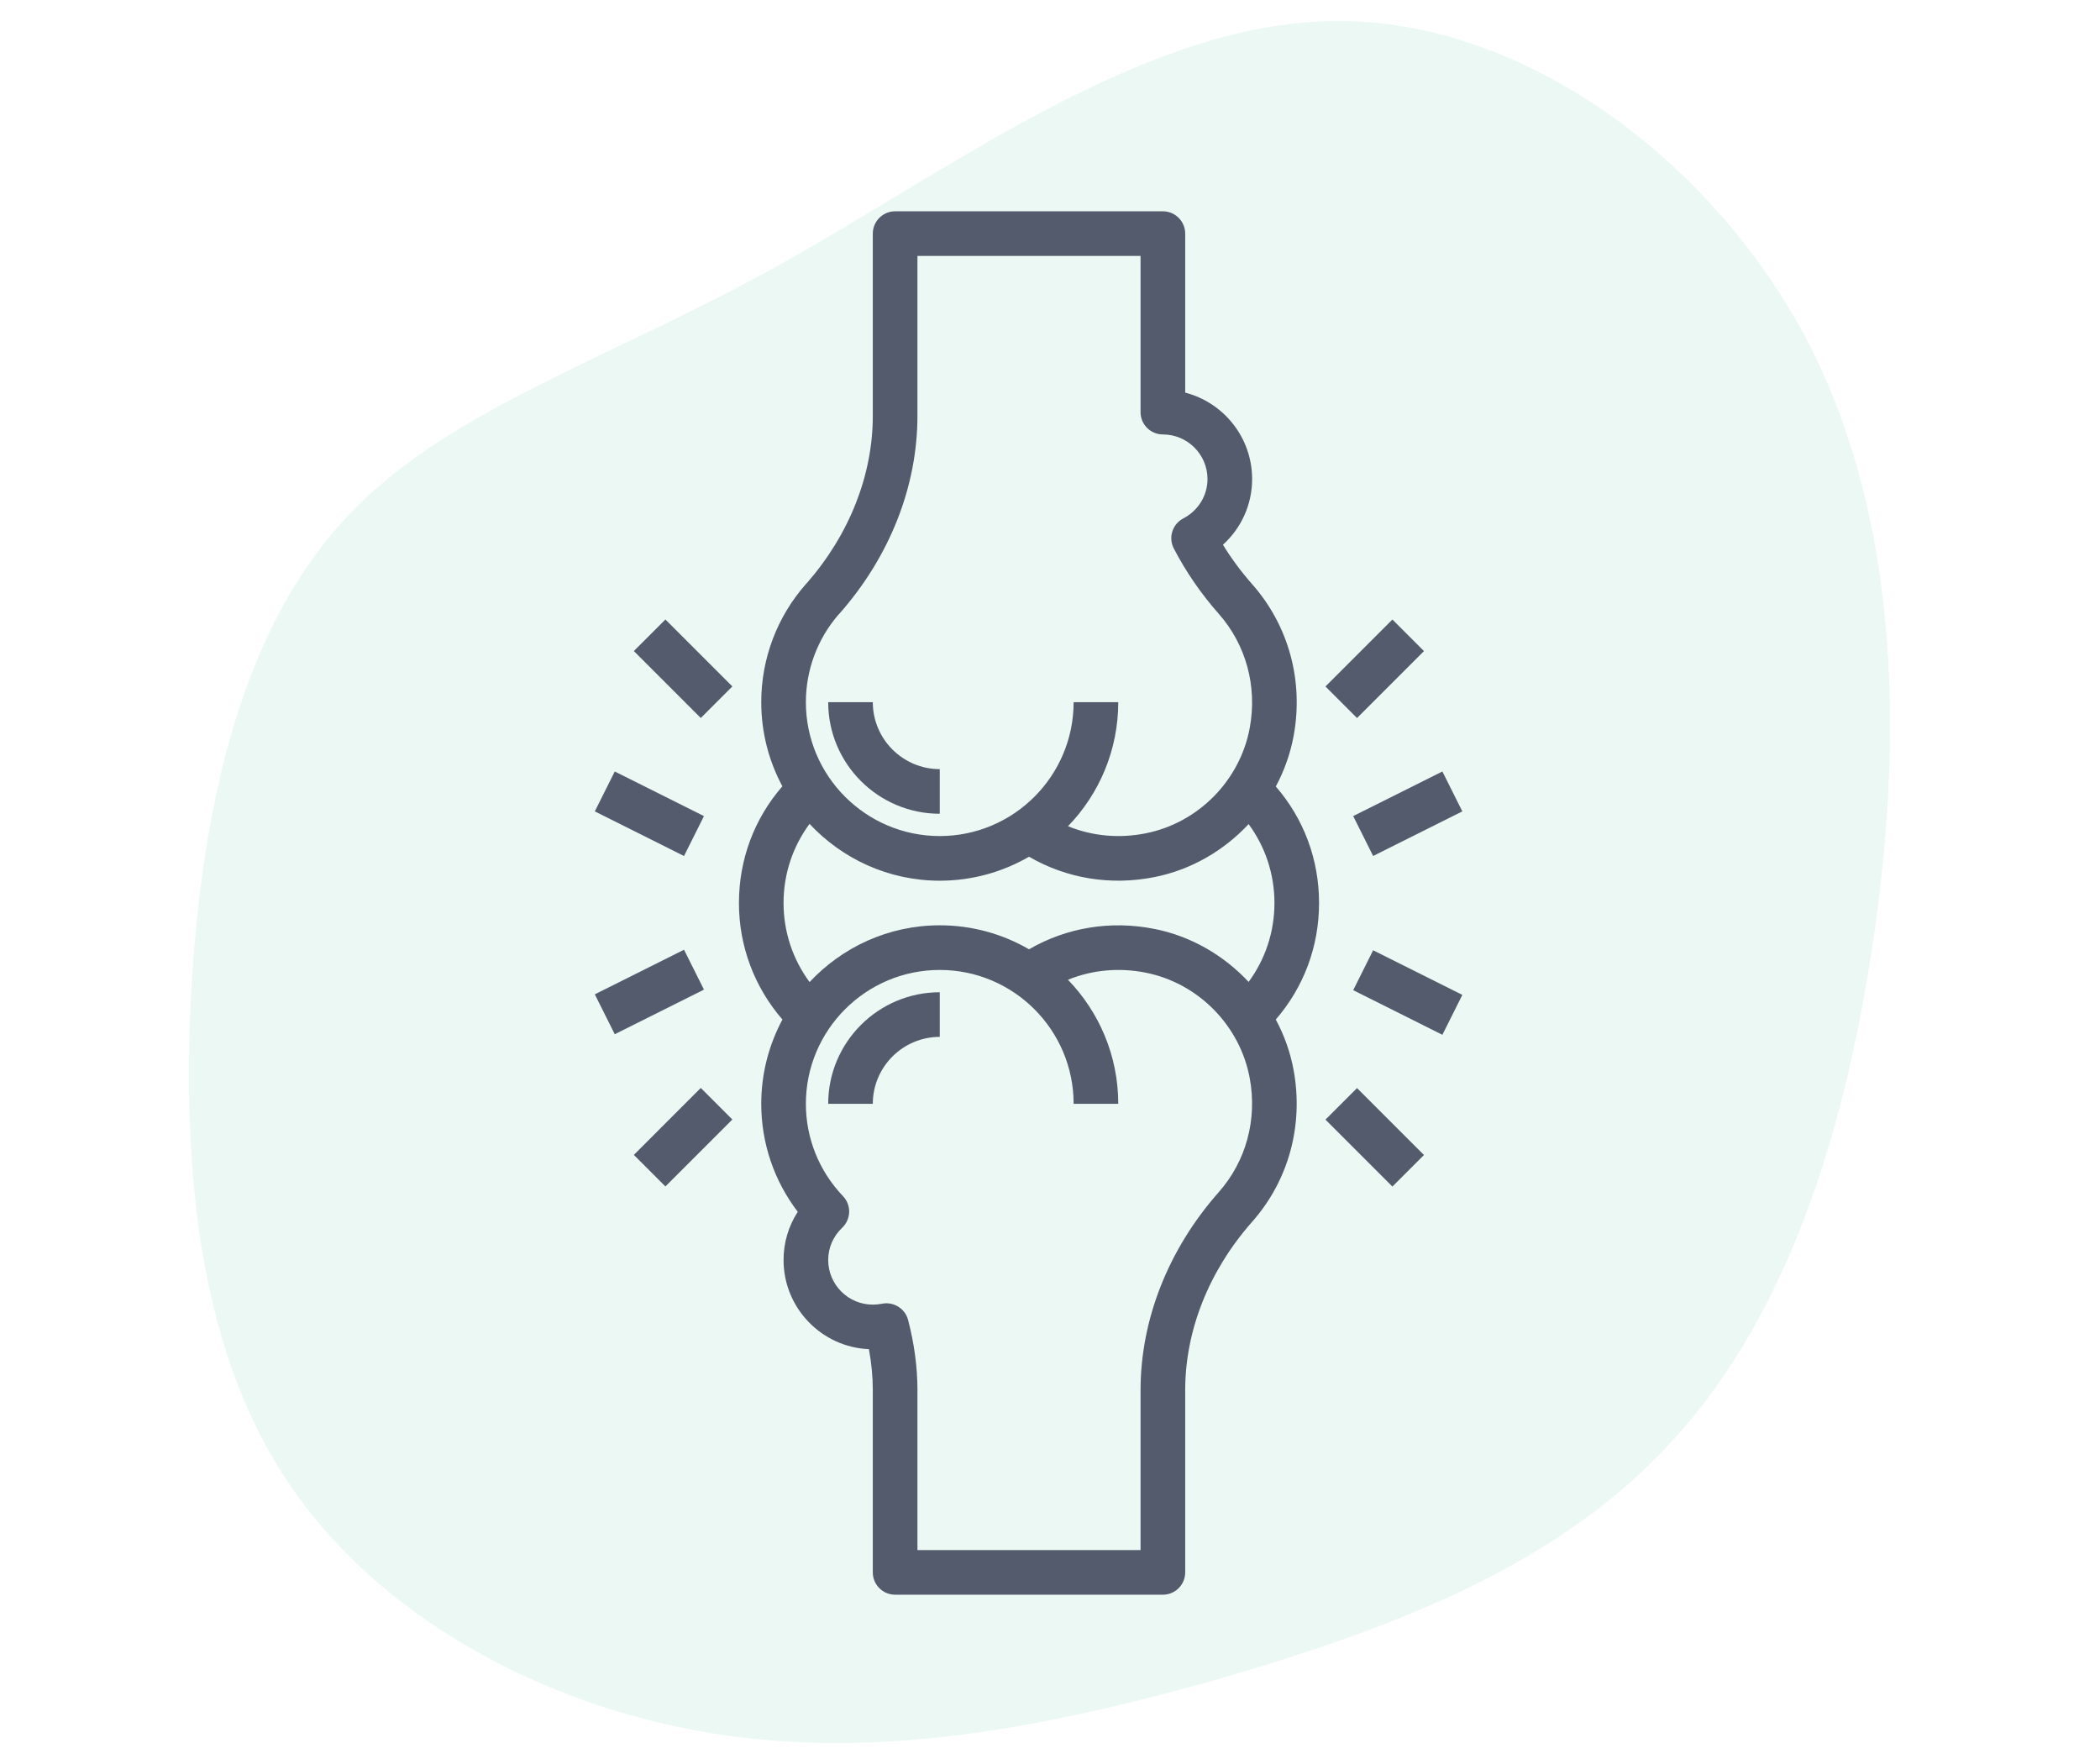 <svg width="100" height="84" viewBox="0 0 100 84" fill="none" xmlns="http://www.w3.org/2000/svg">
<rect width="100" height="84" fill="white"/>
<path d="M79.275 68.992C73.833 74.779 65.81 77.701 57.843 80.005C49.82 82.253 41.853 83.826 33.886 82.534C25.919 81.241 17.952 77.027 13.632 70.453C9.312 63.935 8.639 55.057 9.144 46.572C9.705 38.087 11.556 30.052 16.325 24.826C21.038 19.6 28.78 17.24 37.084 12.633C45.444 7.969 54.477 1.114 63.51 1.001C72.486 0.889 81.519 7.576 86.064 16.229C90.552 24.882 90.608 35.502 89.15 45.111C87.691 54.719 84.773 63.261 79.275 68.992Z" fill="#DEF4EC" fill-opacity="0.6"/>
<path d="M60.753 37.452C61.154 36.702 61.447 35.889 61.604 35.03C62.083 32.411 61.361 29.782 59.626 27.818C59.106 27.229 58.64 26.6 58.235 25.941C59.111 25.148 59.625 24.022 59.625 22.812C59.625 20.836 58.269 19.17 56.438 18.696V11.125C56.438 10.539 55.963 10.062 55.375 10.062H42.625C42.037 10.062 41.562 10.539 41.562 11.125V19.802C41.562 22.623 40.447 25.45 38.42 27.768C38.403 27.784 38.388 27.8 38.373 27.817C37.004 29.369 36.25 31.366 36.25 33.438C36.25 34.885 36.615 36.248 37.256 37.442C35.917 38.984 35.188 40.927 35.188 43C35.188 45.062 35.924 47.008 37.259 48.55C36.617 49.747 36.25 51.112 36.25 52.562C36.25 54.436 36.862 56.23 37.989 57.705C37.548 58.384 37.312 59.172 37.312 60C37.312 62.281 39.119 64.149 41.377 64.246C41.5 64.911 41.562 65.564 41.562 66.198V74.875C41.562 75.462 42.037 75.938 42.625 75.938H55.375C55.963 75.938 56.438 75.462 56.438 74.875V66.198C56.438 63.356 57.569 60.509 59.624 58.183C61.361 56.218 62.081 53.589 61.603 50.97C61.447 50.111 61.154 49.298 60.752 48.548C62.086 47.008 62.812 45.068 62.812 43C62.812 40.931 62.087 38.991 60.753 37.452V37.452ZM39.925 29.271C39.94 29.257 39.954 29.241 39.969 29.226C42.367 26.51 43.688 23.163 43.688 19.803V12.188H54.312V19.625C54.312 20.212 54.787 20.688 55.375 20.688C56.547 20.688 57.5 21.641 57.5 22.812C57.5 23.598 57.058 24.316 56.347 24.687C55.828 24.958 55.625 25.598 55.896 26.119C56.471 27.226 57.191 28.272 58.032 29.225C59.335 30.698 59.874 32.676 59.514 34.649C59.056 37.16 57.064 39.184 54.561 39.681C53.288 39.937 52.012 39.814 50.857 39.344C52.338 37.814 53.25 35.73 53.25 33.438H51.125C51.125 36.953 48.266 39.812 44.75 39.812C41.234 39.812 38.375 36.953 38.375 33.438C38.375 31.905 38.925 30.427 39.925 29.271V29.271ZM37.312 43C37.312 41.619 37.748 40.317 38.549 39.232C40.102 40.892 42.304 41.938 44.75 41.938C46.298 41.938 47.749 41.521 49.001 40.796C50.795 41.836 52.886 42.181 54.975 41.766C56.725 41.418 58.278 40.506 59.458 39.243C60.254 40.325 60.688 41.623 60.688 43C60.688 44.377 60.254 45.674 59.458 46.758C58.278 45.495 56.725 44.582 54.975 44.235C52.891 43.82 50.796 44.164 49.001 45.205C47.749 44.478 46.298 44.062 44.75 44.062C42.304 44.062 40.103 45.107 38.551 46.766C37.751 45.68 37.312 44.375 37.312 43V43ZM58.031 56.775C55.633 59.491 54.312 62.838 54.312 66.198V73.812H43.688V66.198C43.688 65.113 43.538 63.988 43.242 62.853C43.169 62.568 42.975 62.329 42.716 62.189C42.493 62.068 42.232 62.033 41.985 62.085C41.847 62.111 41.705 62.125 41.562 62.125C40.391 62.125 39.438 61.172 39.438 60C39.438 59.418 39.674 58.872 40.105 58.463C40.309 58.268 40.429 58 40.436 57.719C40.443 57.436 40.337 57.163 40.143 56.959C39.003 55.765 38.375 54.204 38.375 52.562C38.375 49.047 41.234 46.188 44.75 46.188C48.266 46.188 51.125 49.047 51.125 52.562H53.25C53.25 50.27 52.337 48.186 50.856 46.655C52.011 46.185 53.287 46.064 54.56 46.318C57.063 46.816 59.054 48.84 59.513 51.351C59.874 53.324 59.334 55.302 58.031 56.775V56.775Z" fill="#535B6C"/>
<path d="M44.75 38.75V36.625C42.993 36.625 41.562 35.195 41.562 33.438H39.438C39.438 36.367 41.821 38.75 44.75 38.75Z" fill="#535B6C"/>
<path d="M39.438 52.562H41.562C41.562 50.805 42.993 49.375 44.75 49.375V47.25C41.821 47.25 39.438 49.633 39.438 52.562Z" fill="#535B6C"/>
<path d="M30.184 31.002L31.686 29.499L34.874 32.687L33.371 34.19L30.184 31.002Z" fill="#535B6C"/>
<path d="M30.184 54.995L33.371 51.807L34.874 53.31L31.686 56.498L30.184 54.995Z" fill="#535B6C"/>
<path d="M28.324 38.638L29.274 36.738L33.522 38.862L32.572 40.762L28.324 38.638Z" fill="#535B6C"/>
<path d="M28.324 47.349L32.572 45.225L33.522 47.125L29.274 49.249L28.324 47.349Z" fill="#535B6C"/>
<path d="M63.117 32.689L66.305 29.501L67.808 31.004L64.62 34.192L63.117 32.689Z" fill="#535B6C"/>
<path d="M63.117 53.315L64.62 51.813L67.808 55L66.305 56.503L63.117 53.315Z" fill="#535B6C"/>
<path d="M64.438 38.861L68.685 36.737L69.635 38.637L65.387 40.761L64.438 38.861Z" fill="#535B6C"/>
<path d="M64.438 47.152L65.387 45.252L69.635 47.376L68.685 49.276L64.438 47.152Z" fill="#535B6C"/>
</svg>

